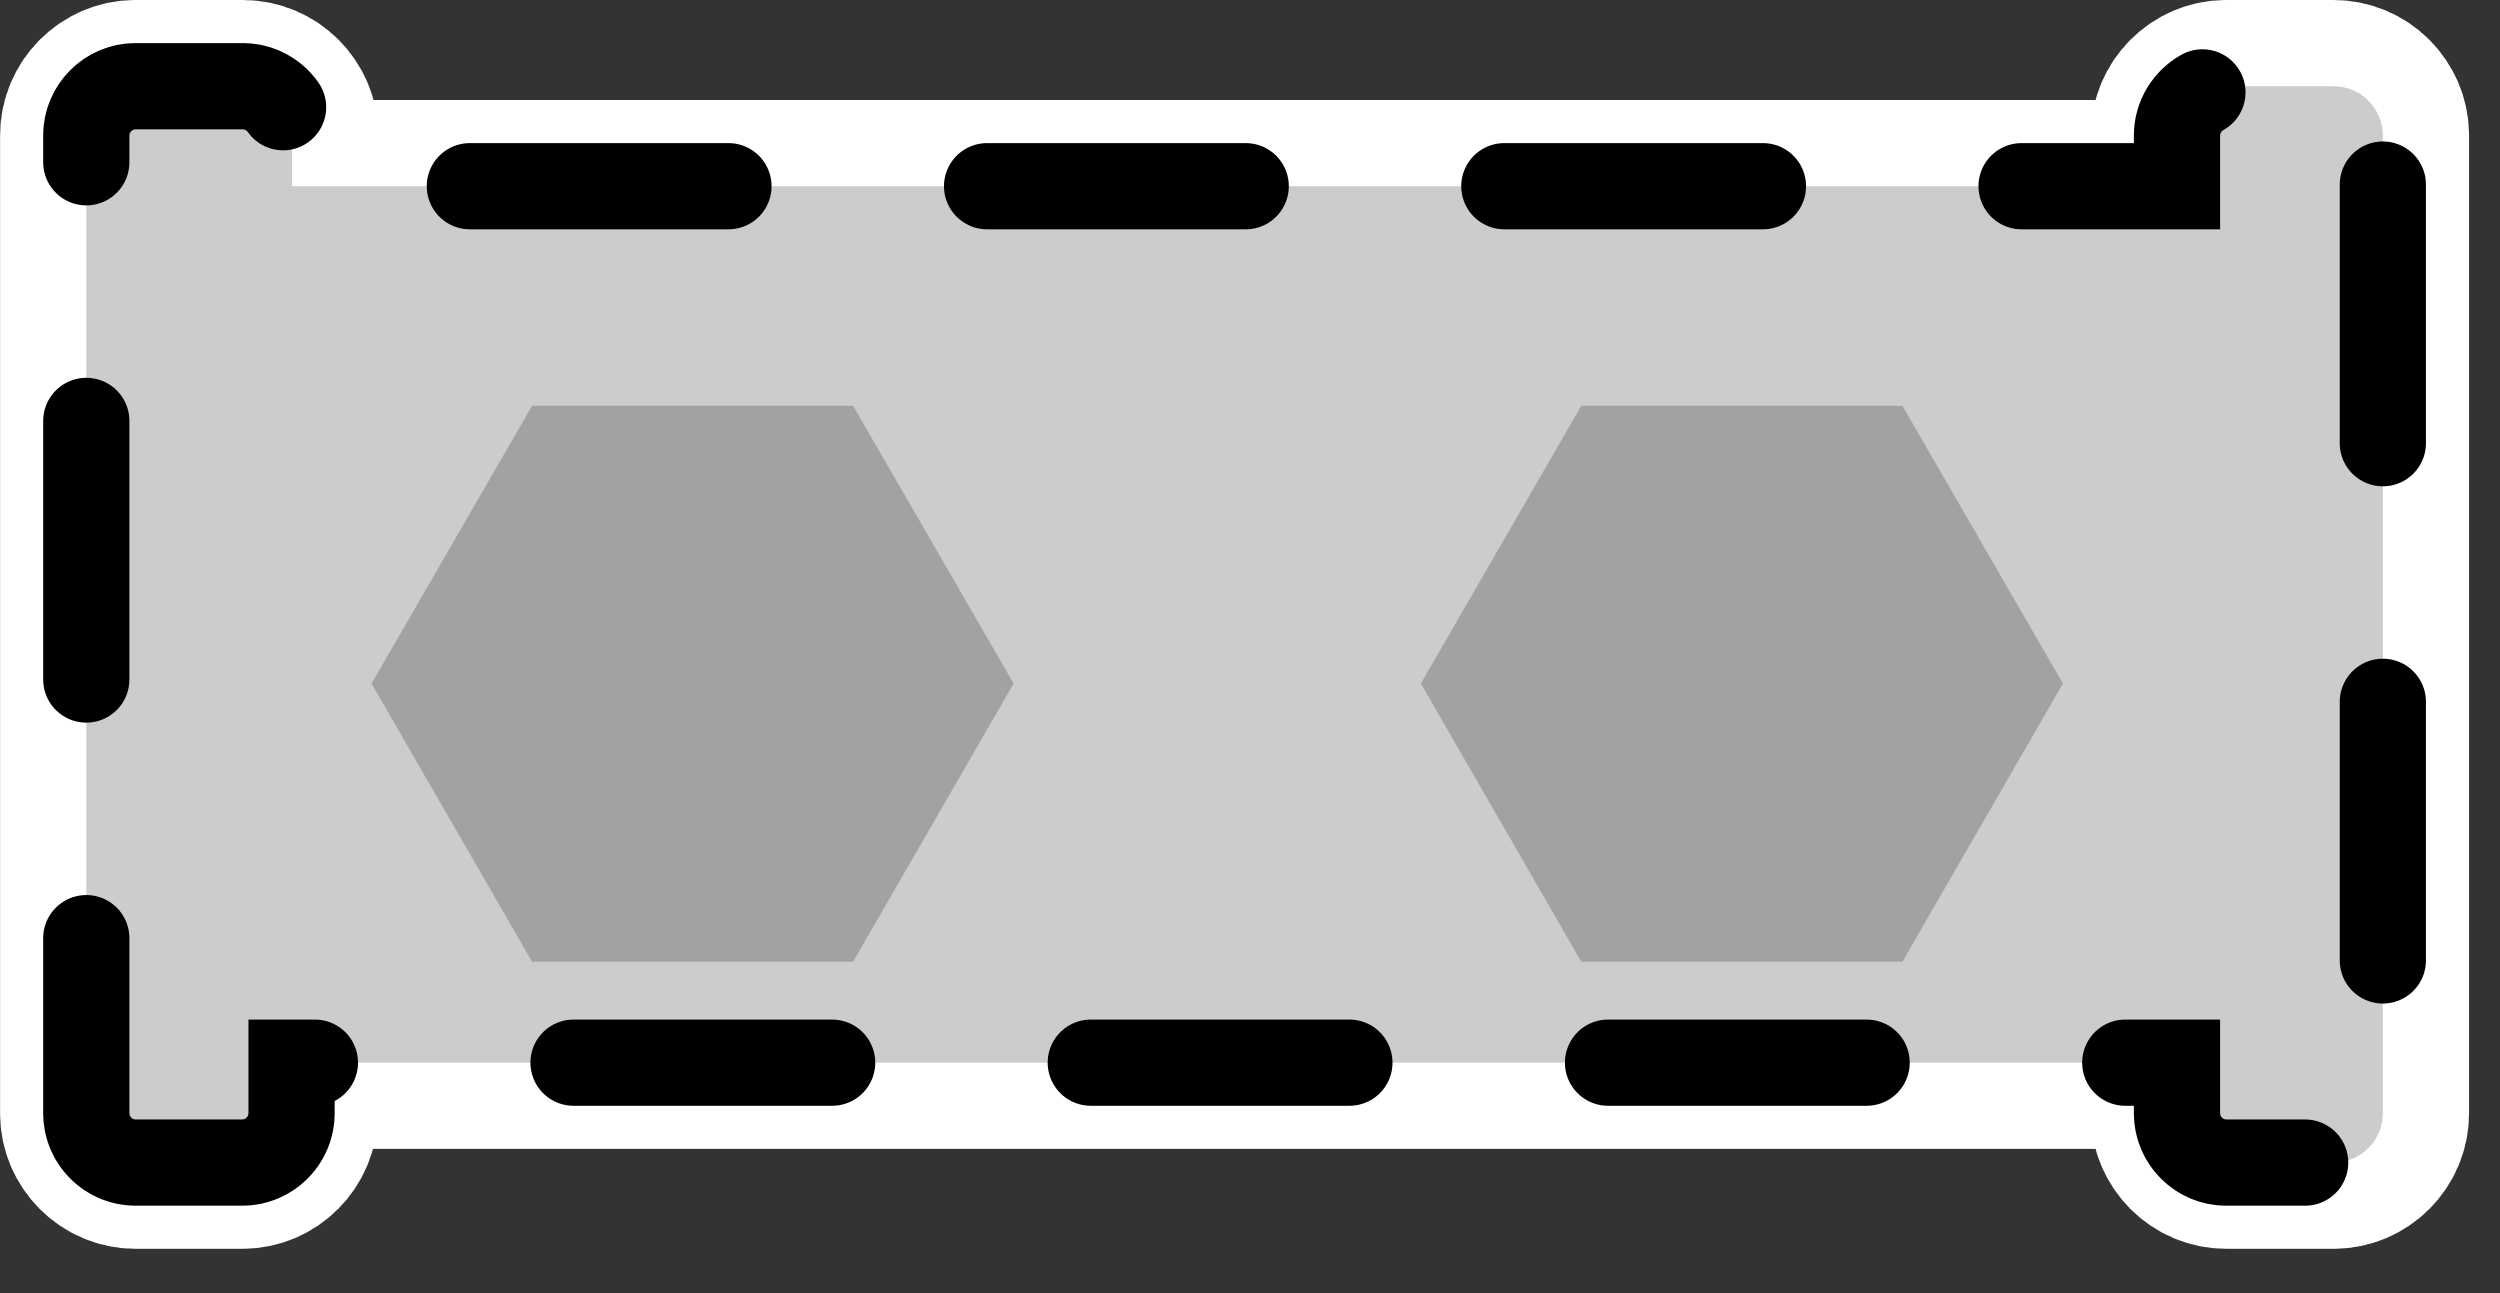 <svg width="29" height="15" viewBox="0 0 29 15" fill="none" xmlns="http://www.w3.org/2000/svg">
<rect x="0" y="0" width="29" height="15" fill="#333333" stroke="none"/>
<path d="M1.566 13.486L2.811 13.486C3.125 13.486 3.382 13.229 3.382 12.915L3.382 12.327L25.253 12.327L25.253 12.915C25.253 13.229 25.51 13.486 25.824 13.486L27.069 13.486C27.384 13.486 27.641 13.229 27.641 12.915L27.641 1.571C27.641 1.257 27.384 1 27.069 1L25.824 1C25.51 1 25.253 1.257 25.253 1.571L25.253 2.16L3.388 2.16L3.388 1.571C3.388 1.257 3.131 1 2.817 1L1.572 1C1.258 1 1.001 1.257 1.001 1.571L1.001 12.915C1.001 13.229 1.258 13.486 1.572 13.486L1.566 13.486Z" fill="#CCCCCC" stroke="white" stroke-width="2" stroke-miterlimit="10"/>
<path d="M1.566 13.486L2.811 13.486C3.125 13.486 3.382 13.229 3.382 12.915L3.382 12.327L25.253 12.327L25.253 12.915C25.253 13.229 25.51 13.486 25.824 13.486L27.069 13.486C27.384 13.486 27.641 13.229 27.641 12.915L27.641 1.571C27.641 1.257 27.384 1 27.069 1L25.824 1C25.51 1 25.253 1.257 25.253 1.571L25.253 2.16L3.388 2.16L3.388 1.571C3.388 1.257 3.131 1 2.817 1L1.572 1C1.258 1 1.001 1.257 1.001 1.571L1.001 12.915C1.001 13.229 1.258 13.486 1.572 13.486L1.566 13.486Z" fill="#CCCCCC" stroke="black" stroke-miterlimit="10" stroke-linecap="round" stroke-dasharray="3 3"/>
<path d="M18.343 11.156L22.068 11.156L23.93 7.929L22.068 4.707L18.343 4.707L16.482 7.929L18.343 11.156Z" fill="#A2A2A2"/>
<path d="M6.172 11.156L9.896 11.156L11.758 7.929L9.896 4.707L6.172 4.707L4.31 7.929L6.172 11.156Z" fill="#A2A2A2"/>
</svg>
